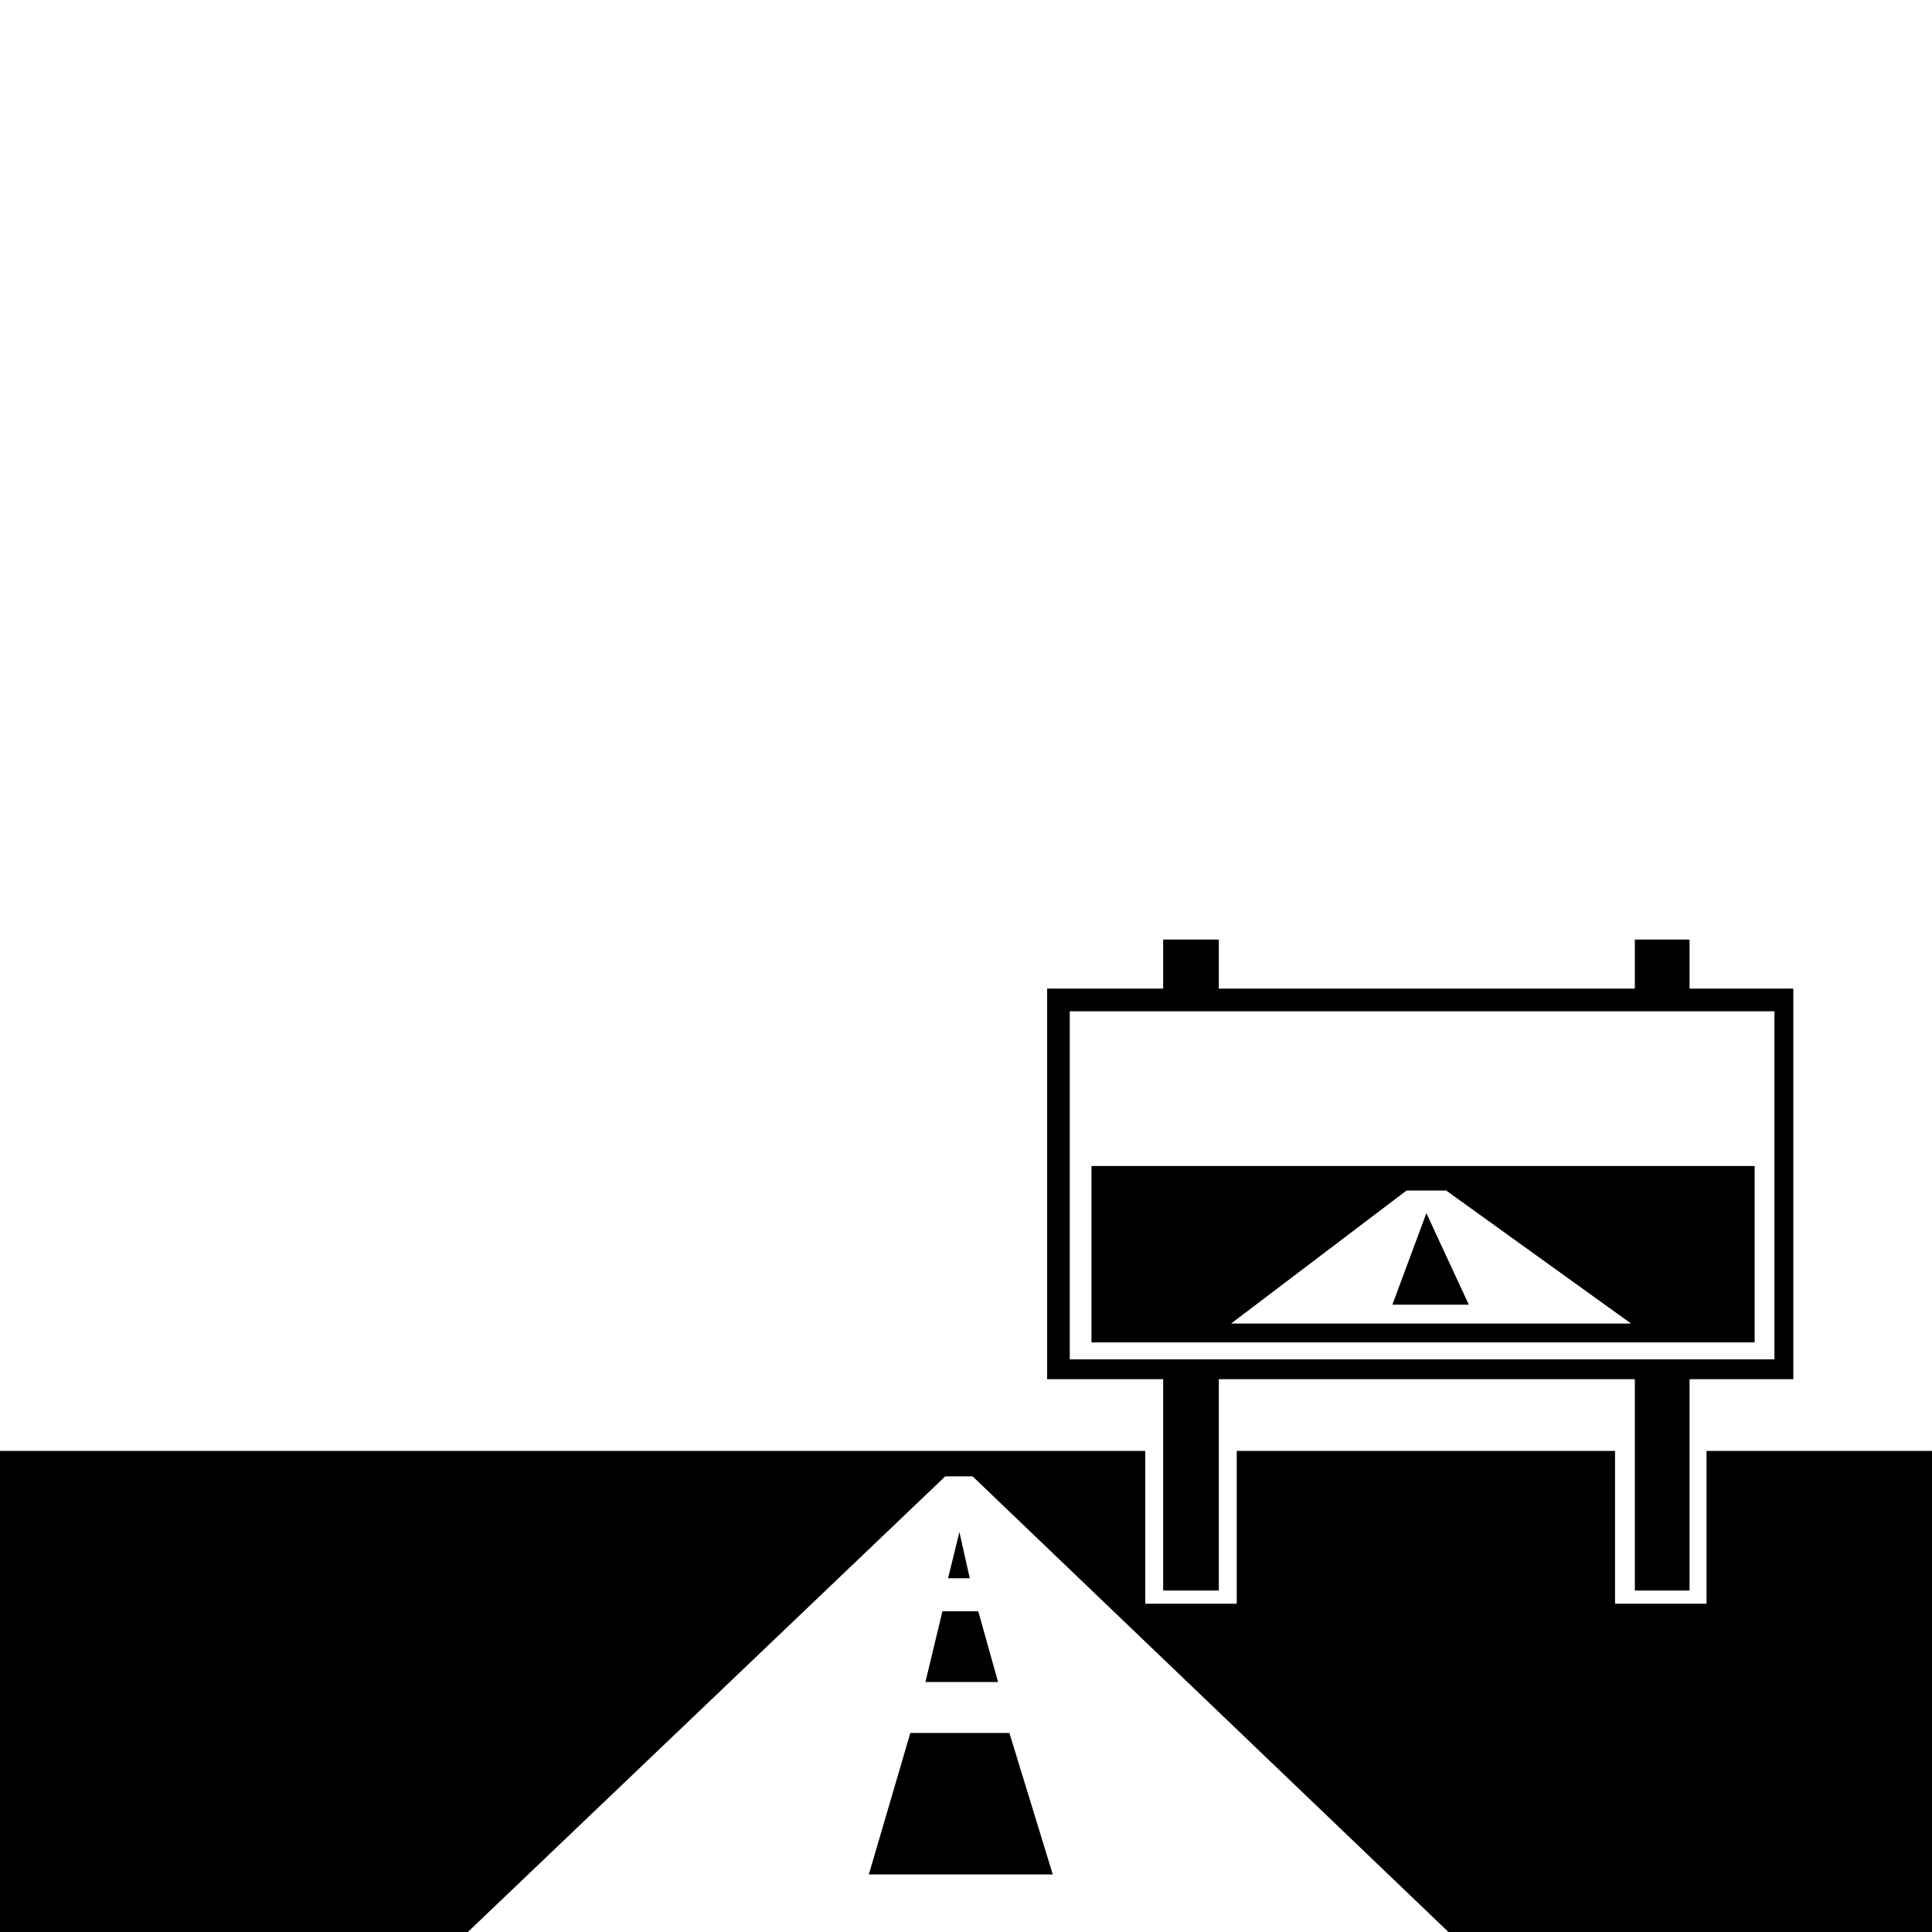 <?xml version="1.0" standalone="no"?>
<!DOCTYPE svg PUBLIC "-//W3C//DTD SVG 1.1//EN" "http://www.w3.org/Graphics/SVG/1.1/DTD/svg11.dtd" >
<svg viewBox="0 -442 2048 2048">
  <g transform="matrix(1 0 0 -1 0 1606)">
   <path fill="currentColor"
d="M1901 586h-110v-224h-58v224h-441v-224h-59v224h-123v414h123v52h59v-52h441v52h58v-52h110v-414zM2048 -442h-2048v952h1214v-162h97v162h401v-162h97v162h239v-952zM1881 607v369h-747v-369h747zM1950 -397l-919 880h-29l-922 -880h1870zM1860 625h-703v187h703v-187z
M1028 375h-23l12 49zM1058 265h-77l18 75h38zM1116 61h-195l44 150h105zM1222 -352h-407l81 300h245zM1729 645l-196 141h-42l-186 -141h424zM1557 665h-81l36 97z" />
  </g>

</svg>
